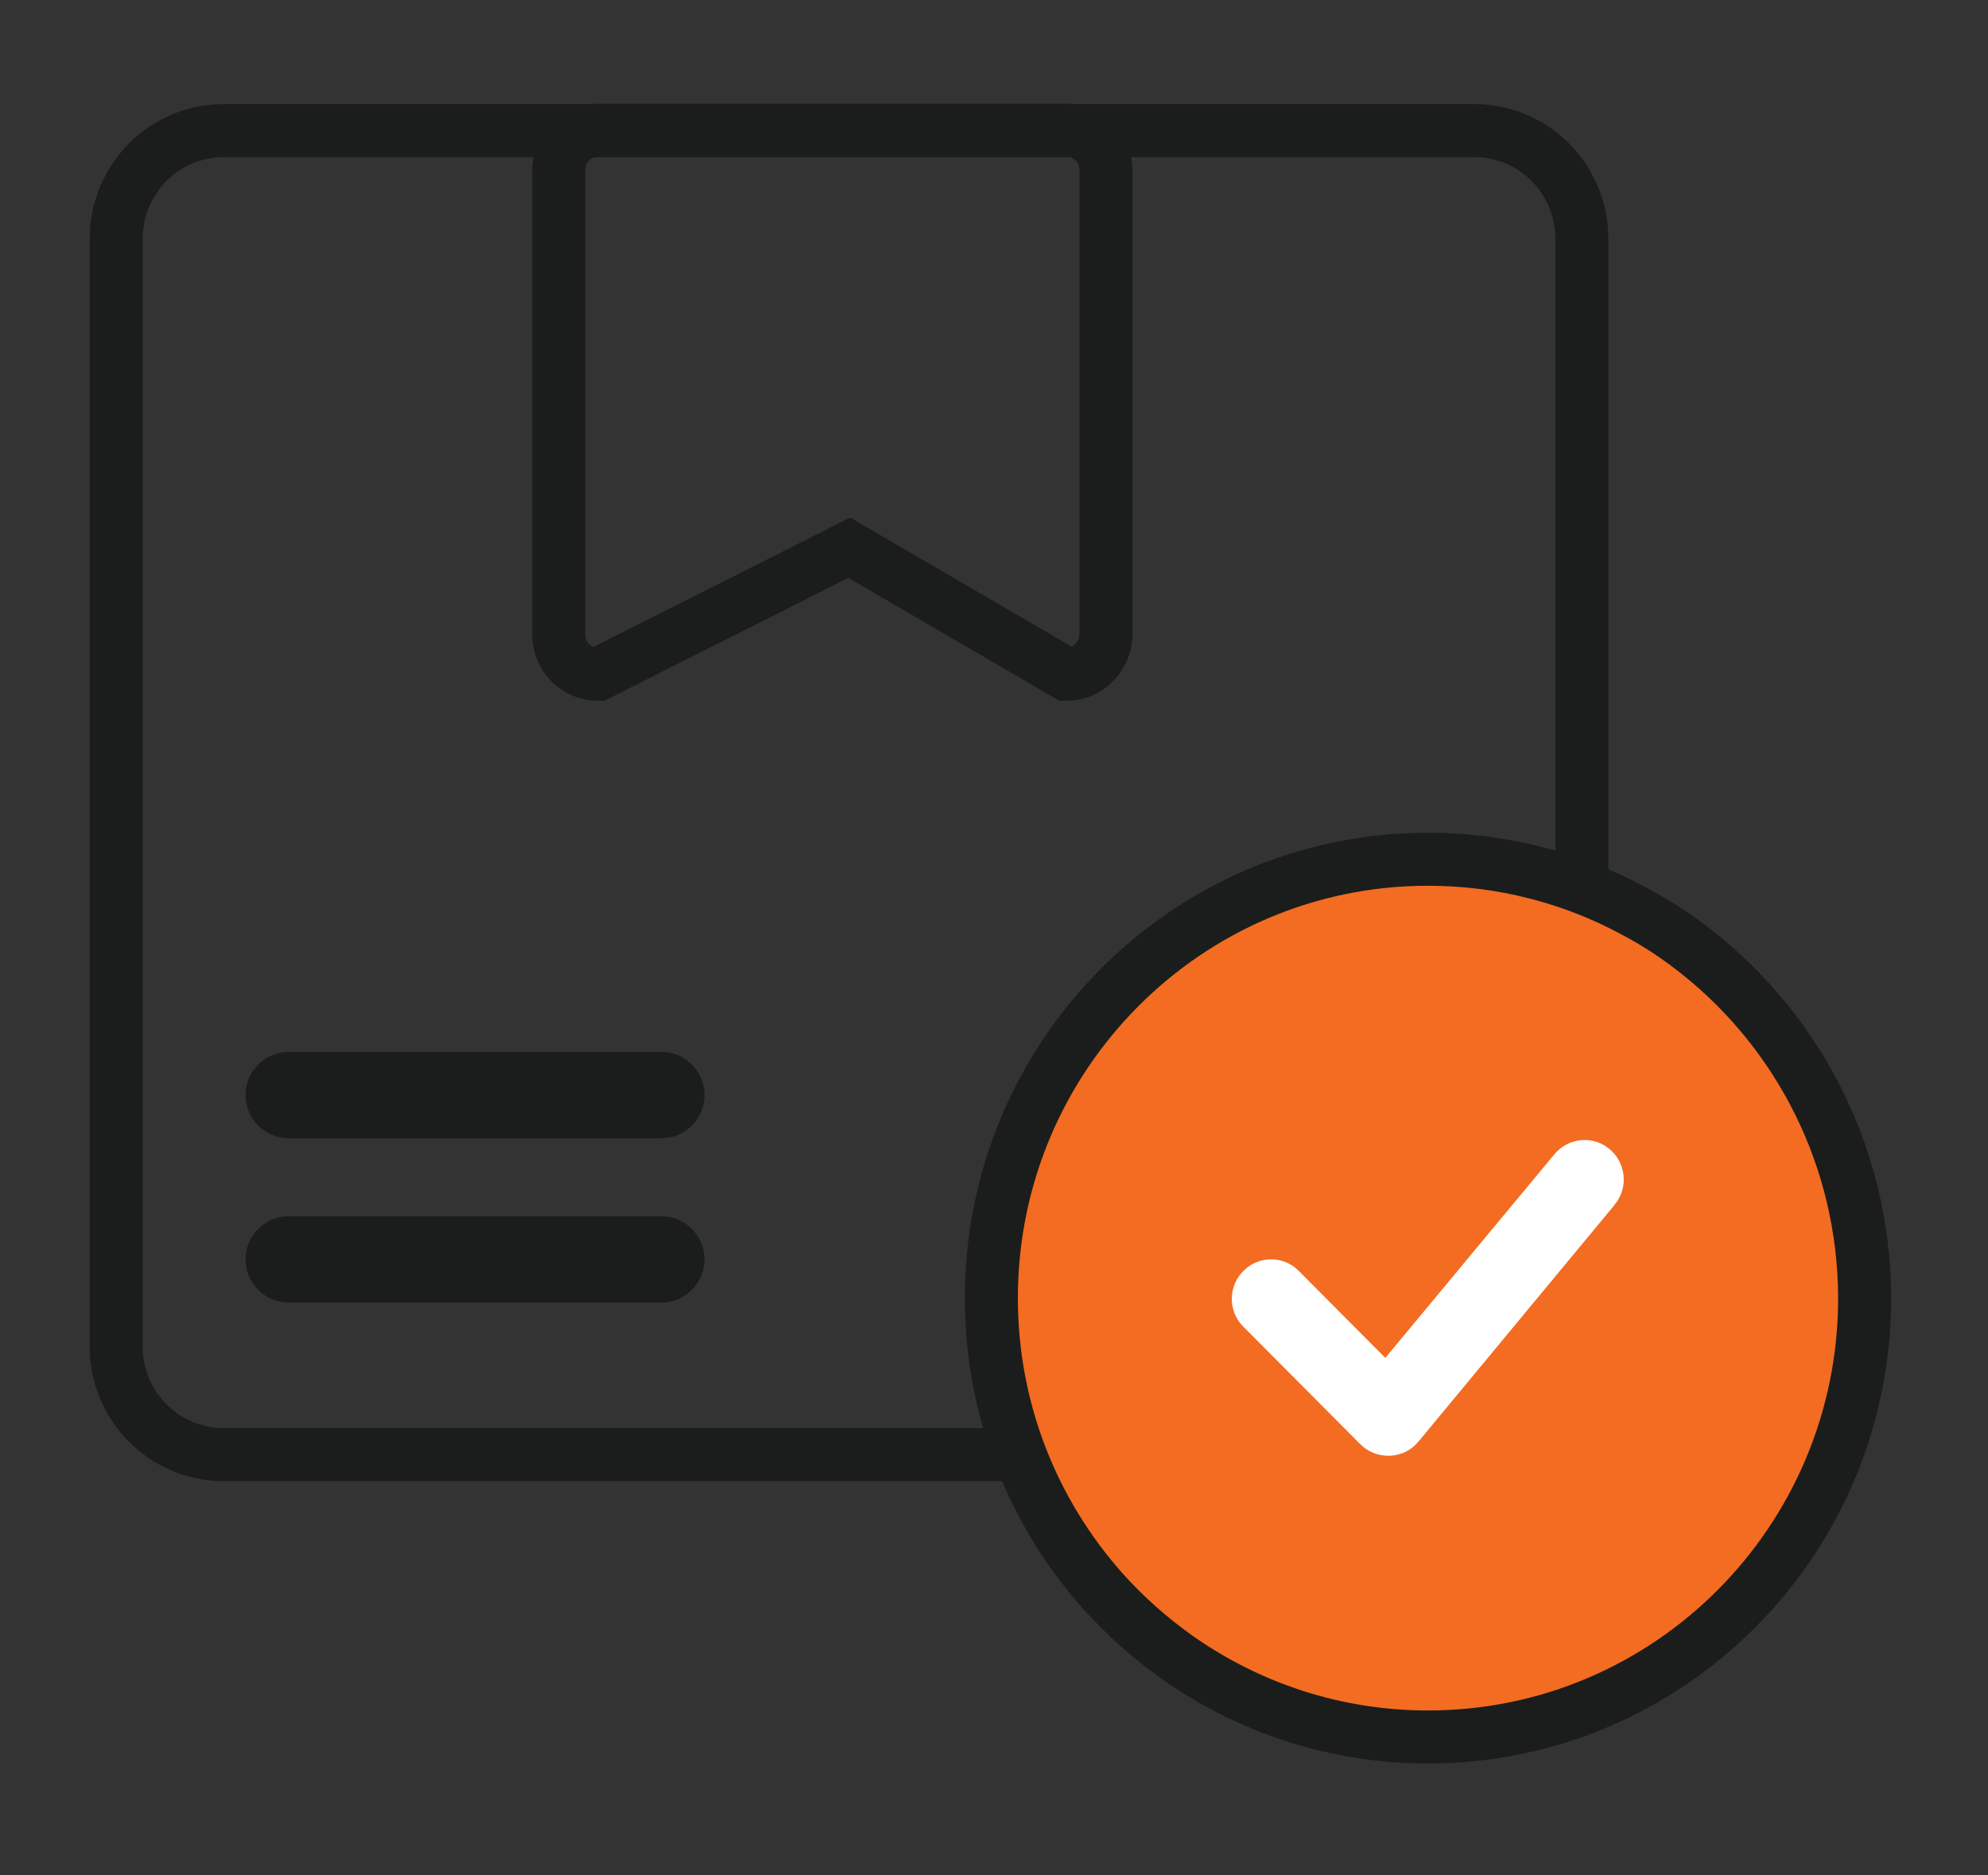 <svg width="106" height="100" viewBox="0 0 106 100" fill="none" xmlns="http://www.w3.org/2000/svg">
<rect x="0" y="0" width="106" height="100" fill="#333333" stroke="none"/>
<path d="M90.534 50.816C89.476 49.969 88.34 49.221 87.146 48.592C83.876 46.82 80.116 45.816 76.141 45.816C63.296 45.816 52.859 56.287 52.859 69.218C52.859 75.201 55.092 80.653 58.773 84.806C59.967 86.145 61.318 87.345 62.787 88.388C66.566 91.045 71.168 92.62 76.141 92.62C88.987 92.62 99.423 82.149 99.423 69.218C99.404 61.759 95.938 55.106 90.534 50.816Z" fill="#F36C21" stroke="#1A1D1B" stroke-width="2.827" stroke-miterlimit="10"/>
<path d="M74.002 77.622C73.454 77.622 72.925 77.405 72.533 77.011L66.267 70.713C65.465 69.887 65.484 68.548 66.326 67.741C67.129 66.954 68.421 66.954 69.224 67.741L73.865 72.406L82.853 61.581C83.577 60.675 84.889 60.518 85.79 61.246C86.691 61.974 86.847 63.293 86.123 64.198C86.103 64.218 86.084 64.258 86.064 64.277L75.627 76.874C75.255 77.326 74.707 77.602 74.12 77.622H74.002Z" fill="white"/>
<path d="M54.384 77.564H11.933C8.76 77.564 6.195 74.986 6.195 71.797V12.732C6.195 9.543 8.76 6.965 11.933 6.965H78.606C81.778 6.965 84.344 9.543 84.344 12.732V47.313" stroke="#1A1D1B" stroke-width="2.827" stroke-miterlimit="10"/>
<path d="M35.275 60.695H15.381C14.128 60.695 13.09 59.652 13.09 58.393C13.09 57.133 14.128 56.09 15.381 56.09H35.275C36.528 56.09 37.566 57.133 37.566 58.393C37.566 59.672 36.528 60.695 35.275 60.695Z" fill="#1A1D1B"/>
<path d="M35.275 69.455H15.381C14.128 69.455 13.09 68.412 13.09 67.152C13.09 65.893 14.128 64.85 15.381 64.85H35.275C36.528 64.85 37.566 65.893 37.566 67.152C37.566 68.412 36.528 69.455 35.275 69.455Z" fill="#1A1D1B"/>
<path d="M56.874 35.956L45.282 29.206L31.888 35.956C30.733 35.956 29.793 35.012 29.793 33.85V9.051C29.793 7.89 30.733 6.945 31.888 6.945H56.874C58.029 6.945 58.969 7.89 58.969 9.051V33.85C58.949 35.012 58.009 35.956 56.874 35.956Z" stroke="#1A1D1B" stroke-width="2.827" stroke-miterlimit="10"/>
</svg>
